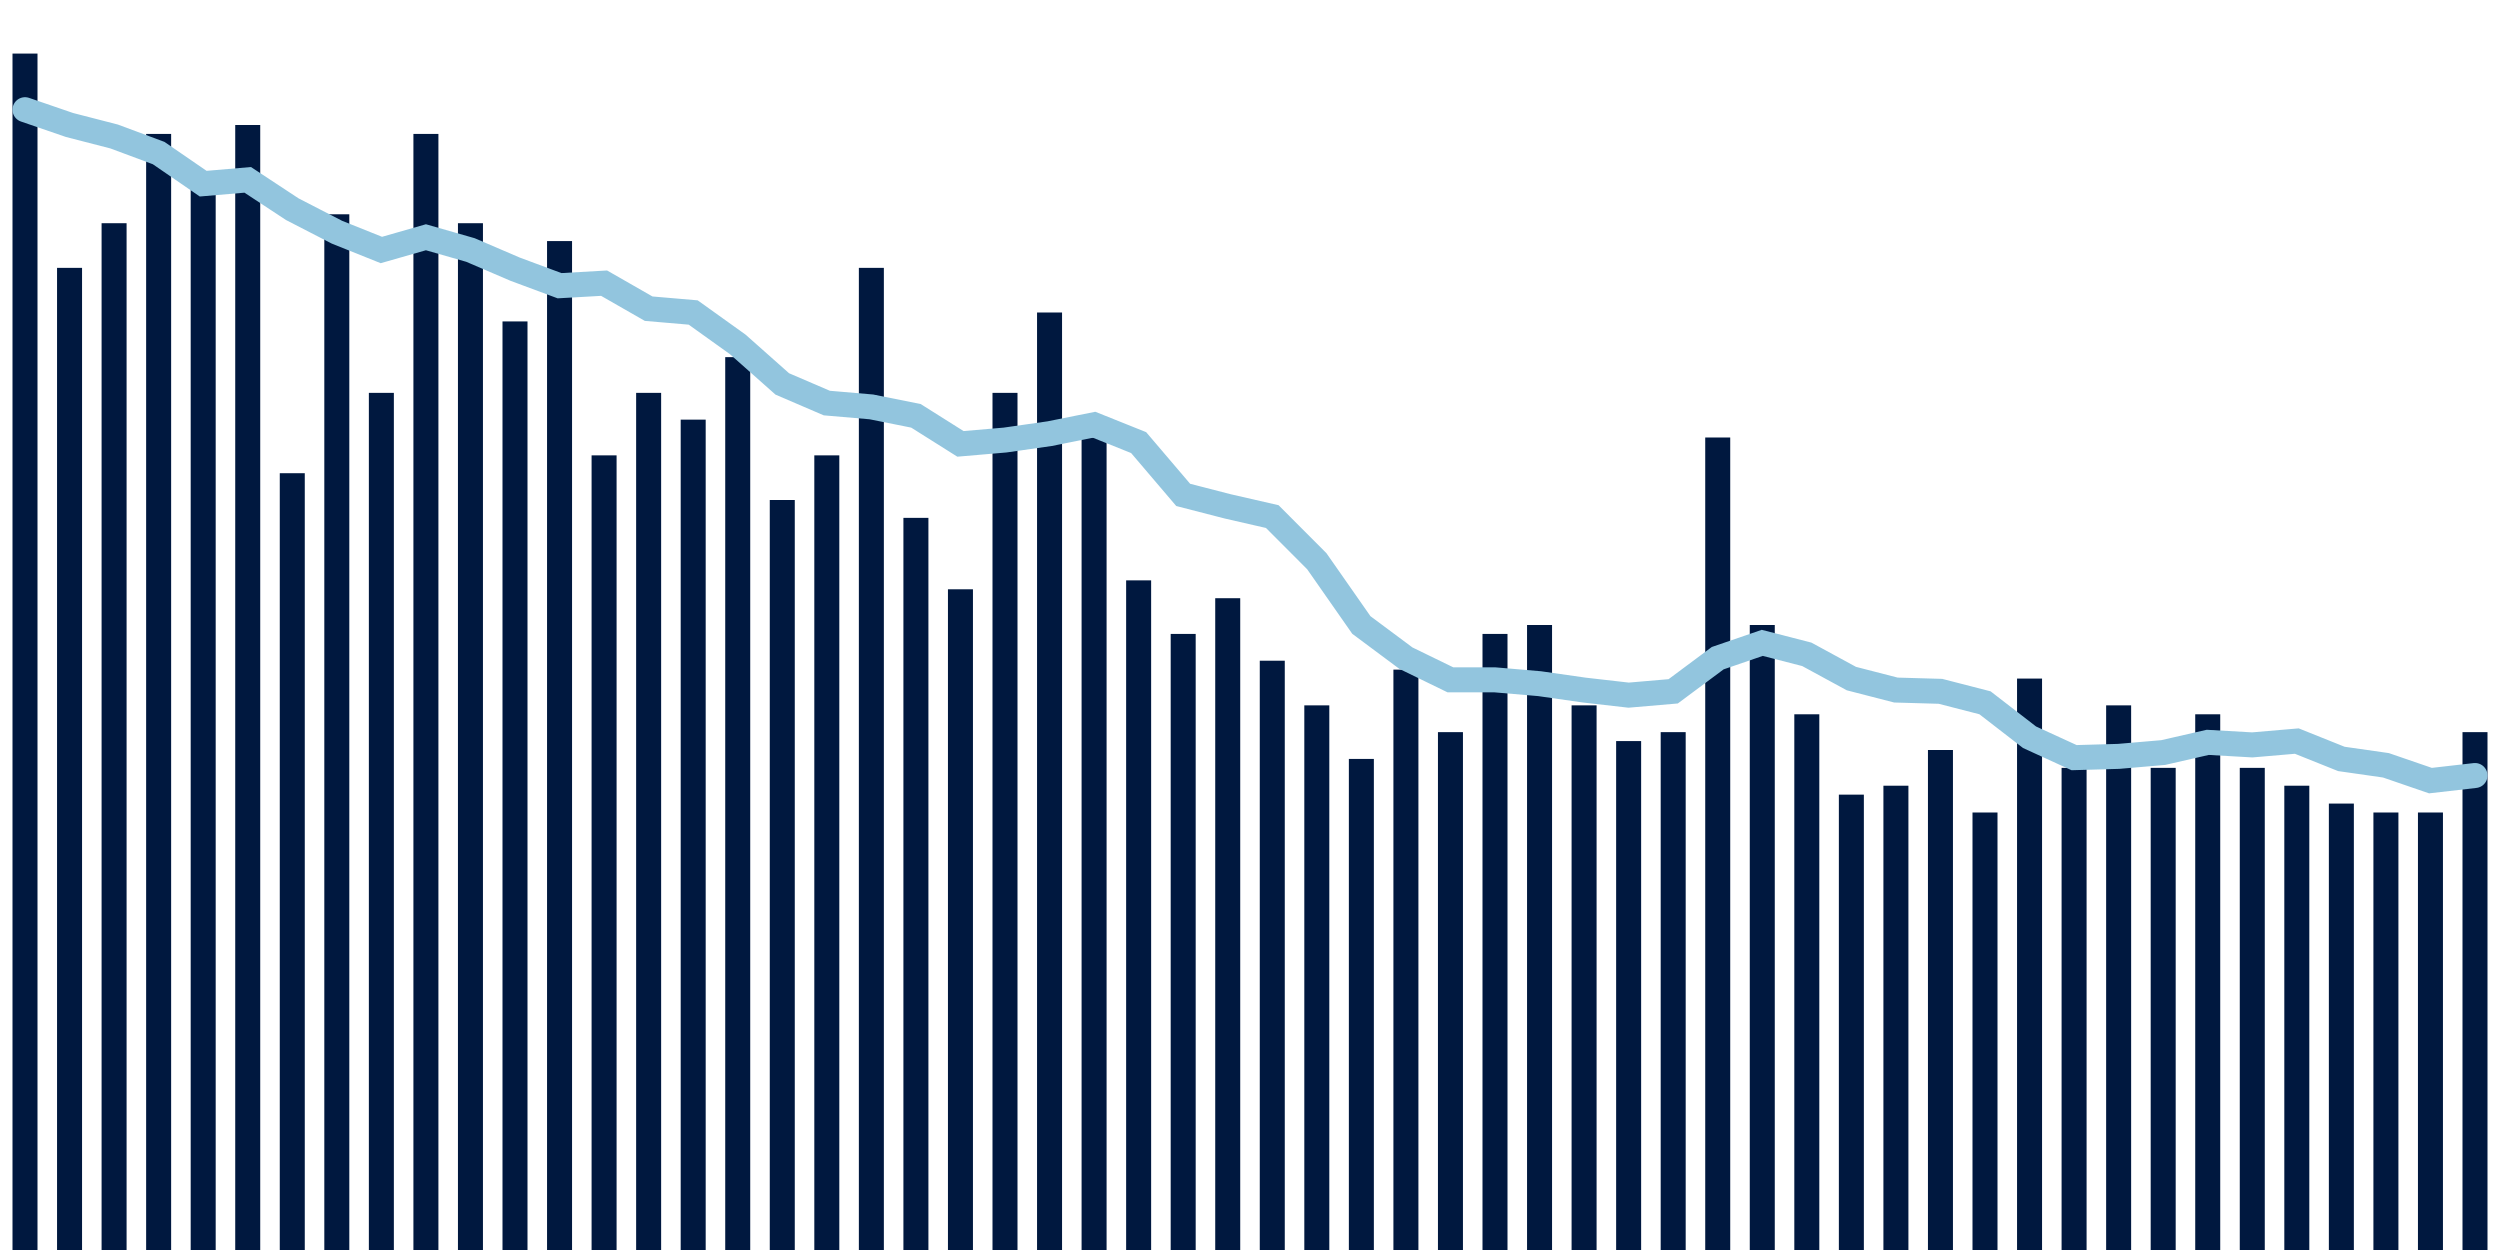 <svg about="DATA_PUBLISHED_DATE:2021-11-30,RENDER_DATE:2021-11-30" xmlns="http://www.w3.org/2000/svg" viewBox="0,0,200,100"><g transform="translate(0,0)"></g><g class="fg-bars death-date" fill="#00183f" stroke="none"><g><rect x="197" y="58.571" width="2" height="41.429" id="death-date-0"></rect></g><g><rect x="193.436" y="65" width="2" height="35" id="death-date-1"></rect></g><g><rect x="189.873" y="65" width="2" height="35" id="death-date-2"></rect></g><g><rect x="186.309" y="64.286" width="2" height="35.714" id="death-date-3"></rect></g><g><rect x="182.745" y="62.857" width="2" height="37.143" id="death-date-4"></rect></g><g><rect x="179.182" y="61.429" width="2" height="38.571" id="death-date-5"></rect></g><g><rect x="175.618" y="57.143" width="2" height="42.857" id="death-date-6"></rect></g><g><rect x="172.055" y="61.429" width="2" height="38.571" id="death-date-7"></rect></g><g><rect x="168.491" y="56.429" width="2" height="43.571" id="death-date-8"></rect></g><g><rect x="164.927" y="61.429" width="2" height="38.571" id="death-date-9"></rect></g><g><rect x="161.364" y="54.286" width="2" height="45.714" id="death-date-10"></rect></g><g><rect x="157.8" y="65" width="2" height="35" id="death-date-11"></rect></g><g><rect x="154.236" y="60" width="2" height="40" id="death-date-12"></rect></g><g><rect x="150.673" y="62.857" width="2" height="37.143" id="death-date-13"></rect></g><g><rect x="147.109" y="63.571" width="2" height="36.429" id="death-date-14"></rect></g><g><rect x="143.545" y="57.143" width="2" height="42.857" id="death-date-15"></rect></g><g><rect x="139.982" y="50" width="2" height="50" id="death-date-16"></rect></g><g><rect x="136.418" y="35" width="2" height="65" id="death-date-17"></rect></g><g><rect x="132.855" y="58.571" width="2" height="41.429" id="death-date-18"></rect></g><g><rect x="129.291" y="59.286" width="2" height="40.714" id="death-date-19"></rect></g><g><rect x="125.727" y="56.429" width="2" height="43.571" id="death-date-20"></rect></g><g><rect x="122.164" y="50" width="2" height="50" id="death-date-21"></rect></g><g><rect x="118.6" y="50.714" width="2" height="49.286" id="death-date-22"></rect></g><g><rect x="115.036" y="58.571" width="2" height="41.429" id="death-date-23"></rect></g><g><rect x="111.473" y="53.571" width="2" height="46.429" id="death-date-24"></rect></g><g><rect x="107.909" y="60.714" width="2" height="39.286" id="death-date-25"></rect></g><g><rect x="104.345" y="56.429" width="2" height="43.571" id="death-date-26"></rect></g><g><rect x="100.782" y="52.857" width="2" height="47.143" id="death-date-27"></rect></g><g><rect x="97.218" y="47.857" width="2" height="52.143" id="death-date-28"></rect></g><g><rect x="93.655" y="50.714" width="2" height="49.286" id="death-date-29"></rect></g><g><rect x="90.091" y="46.429" width="2" height="53.571" id="death-date-30"></rect></g><g><rect x="86.527" y="35" width="2" height="65" id="death-date-31"></rect></g><g><rect x="82.964" y="25" width="2" height="75" id="death-date-32"></rect></g><g><rect x="79.4" y="31.429" width="2" height="68.571" id="death-date-33"></rect></g><g><rect x="75.836" y="47.143" width="2" height="52.857" id="death-date-34"></rect></g><g><rect x="72.273" y="41.429" width="2" height="58.571" id="death-date-35"></rect></g><g><rect x="68.709" y="21.429" width="2" height="78.571" id="death-date-36"></rect></g><g><rect x="65.145" y="36.429" width="2" height="63.571" id="death-date-37"></rect></g><g><rect x="61.582" y="40" width="2" height="60" id="death-date-38"></rect></g><g><rect x="58.018" y="28.571" width="2" height="71.429" id="death-date-39"></rect></g><g><rect x="54.455" y="33.571" width="2" height="66.429" id="death-date-40"></rect></g><g><rect x="50.891" y="31.429" width="2" height="68.571" id="death-date-41"></rect></g><g><rect x="47.327" y="36.429" width="2" height="63.571" id="death-date-42"></rect></g><g><rect x="43.764" y="19.286" width="2" height="80.714" id="death-date-43"></rect></g><g><rect x="40.2" y="25.714" width="2" height="74.286" id="death-date-44"></rect></g><g><rect x="36.636" y="17.857" width="2" height="82.143" id="death-date-45"></rect></g><g><rect x="33.073" y="10.714" width="2" height="89.286" id="death-date-46"></rect></g><g><rect x="29.509" y="31.429" width="2" height="68.571" id="death-date-47"></rect></g><g><rect x="25.945" y="17.143" width="2" height="82.857" id="death-date-48"></rect></g><g><rect x="22.382" y="37.857" width="2" height="62.143" id="death-date-49"></rect></g><g><rect x="18.818" y="10" width="2" height="90" id="death-date-50"></rect></g><g><rect x="15.255" y="15" width="2" height="85" id="death-date-51"></rect></g><g><rect x="11.691" y="10.714" width="2" height="89.286" id="death-date-52"></rect></g><g><rect x="8.127" y="17.857" width="2" height="82.143" id="death-date-53"></rect></g><g><rect x="4.564" y="21.429" width="2" height="78.571" id="death-date-54"></rect></g><g><rect x="1" y="4.286" width="2" height="95.714" id="death-date-55"></rect></g></g><g class="fg-line death-date" fill="none" stroke="#92c5de" stroke-width="2" stroke-linecap="round"><path d="M198,62.041L194.436,62.449L190.873,61.224L187.309,60.714L183.745,59.286L180.182,59.592L176.618,59.388L173.055,60.204L169.491,60.51L165.927,60.612L162.364,58.98L158.8,56.224L155.236,55.306L151.673,55.204L148.109,54.286L144.545,52.347L140.982,51.429L137.418,52.653L133.855,55.306L130.291,55.612L126.727,55.204L123.164,54.694L119.6,54.388L116.036,54.388L112.473,52.653L108.909,50L105.345,44.898L101.782,41.327L98.218,40.51L94.655,39.592L91.091,35.408L87.527,33.98L83.964,34.694L80.4,35.204L76.836,35.51L73.273,33.265L69.709,32.551L66.145,32.245L62.582,30.714L59.018,27.551L55.455,25L51.891,24.694L48.327,22.653L44.764,22.857L41.2,21.531L37.636,20L34.073,18.98L30.509,20L26.945,18.571L23.382,16.735L19.818,14.388L16.255,14.694L12.691,12.245L9.127,10.918L5.564,10L2,8.776"></path></g></svg>